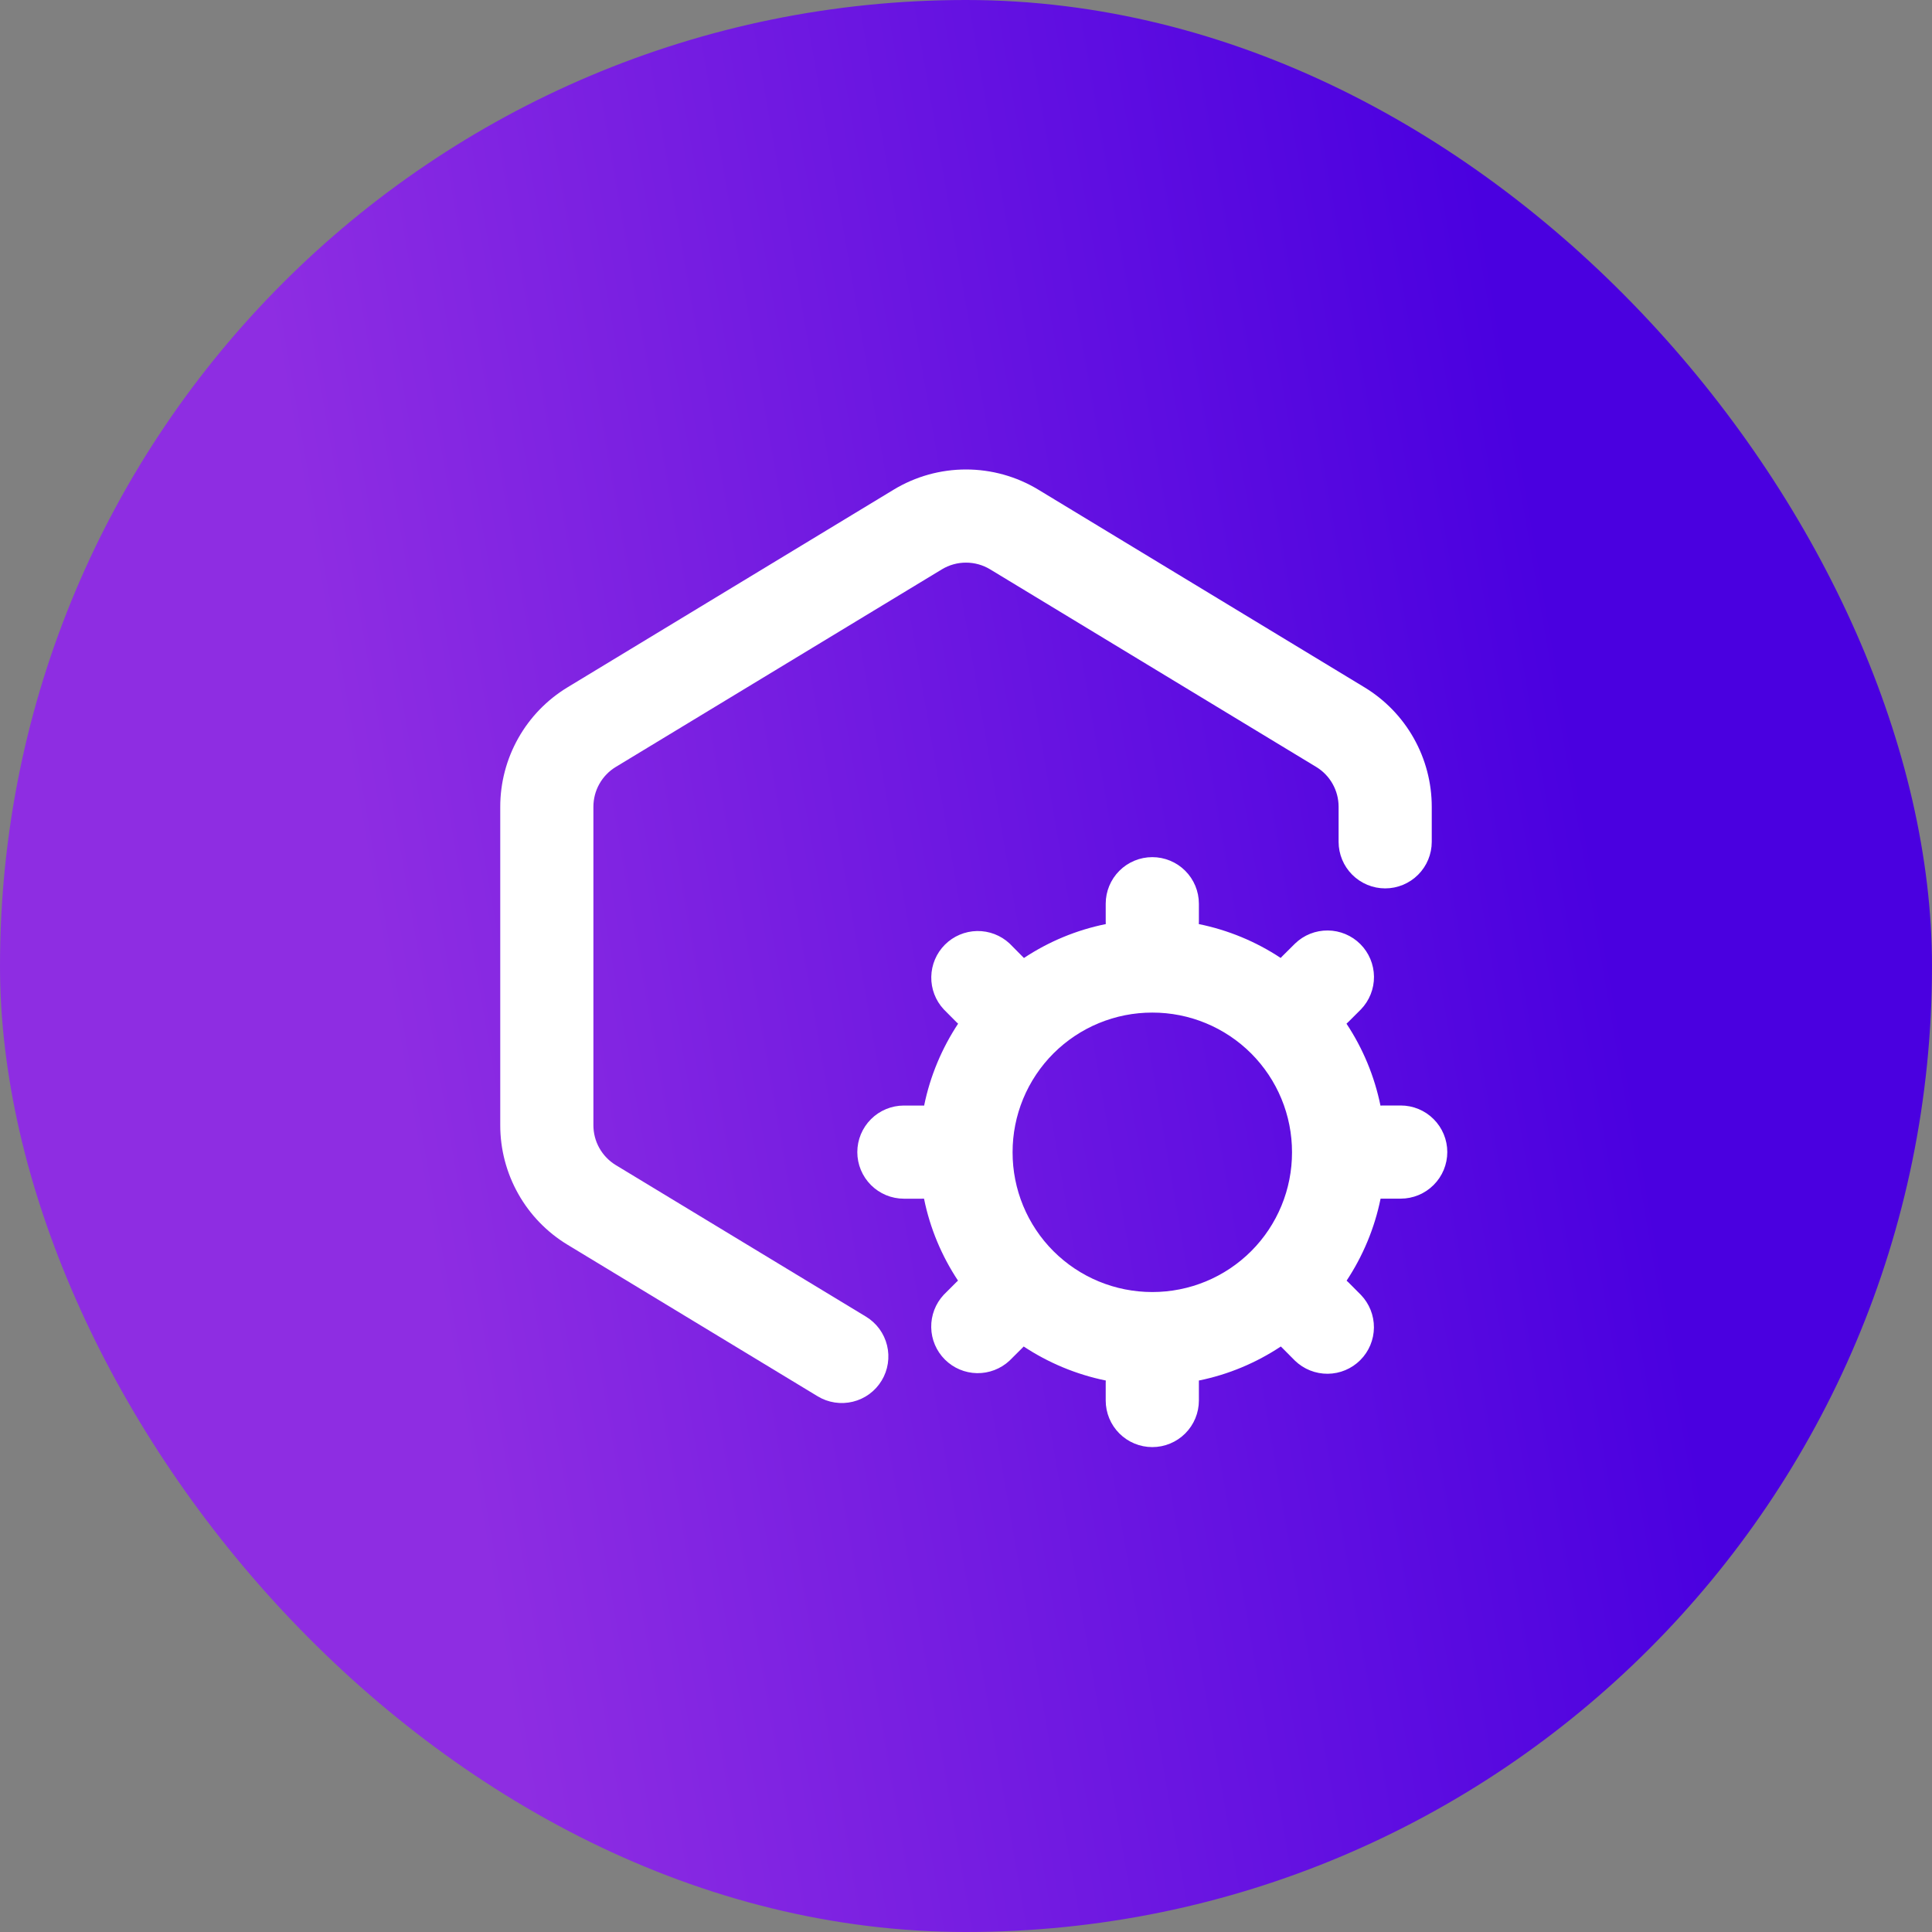 <svg width="70" height="70" viewBox="0 0 70 70" fill="none" xmlns="http://www.w3.org/2000/svg">
<rect x="0" y="0" width="70" height="70" fill="#808080" stroke="none"/>
<rect width="70" height="70" rx="35" fill="url(#paint0_linear_114_112)"/>
<path d="M32.377 17.743C33.168 17.263 34.075 17.01 35 17.01C35.925 17.01 36.832 17.263 37.623 17.743L49.436 24.902C50.18 25.353 50.796 25.988 51.223 26.747C51.65 27.505 51.875 28.361 51.875 29.231V30.5C51.875 30.948 51.697 31.377 51.381 31.693C51.064 32.01 50.635 32.188 50.188 32.188C49.74 32.188 49.311 32.01 48.994 31.693C48.678 31.377 48.5 30.948 48.5 30.5V29.231C48.5 28.941 48.426 28.655 48.283 28.402C48.141 28.149 47.936 27.937 47.688 27.787L35.875 20.629C35.611 20.469 35.309 20.385 35 20.385C34.691 20.385 34.389 20.469 34.125 20.629L22.312 27.787C22.064 27.937 21.859 28.149 21.717 28.402C21.574 28.655 21.5 28.941 21.5 29.231V40.769C21.5 41.059 21.574 41.345 21.717 41.598C21.859 41.851 22.064 42.063 22.312 42.214L31.375 47.704C31.565 47.819 31.73 47.97 31.861 48.148C31.992 48.327 32.087 48.53 32.139 48.745C32.192 48.961 32.202 49.184 32.168 49.403C32.135 49.622 32.058 49.833 31.943 50.022C31.828 50.212 31.677 50.377 31.499 50.508C31.32 50.639 31.117 50.734 30.902 50.786C30.686 50.839 30.463 50.849 30.244 50.815C30.025 50.782 29.814 50.705 29.625 50.59L20.564 45.1C19.819 44.649 19.203 44.013 18.776 43.254C18.349 42.495 18.124 41.638 18.125 40.767V29.231C18.125 28.361 18.35 27.505 18.777 26.747C19.204 25.988 19.82 25.353 20.564 24.902L32.377 17.743Z" fill="white"/>
<path fill-rule="evenodd" clip-rule="evenodd" d="M43.435 33.481L43.438 33.387V32.743C43.438 32.296 43.26 31.867 42.943 31.55C42.627 31.234 42.198 31.056 41.75 31.056C41.302 31.056 40.873 31.234 40.557 31.55C40.24 31.867 40.062 32.296 40.062 32.743V33.387L40.065 33.481C39.006 33.696 37.999 34.113 37.099 34.71C37.077 34.687 37.055 34.664 37.032 34.642L36.58 34.186C36.26 33.888 35.837 33.725 35.399 33.733C34.962 33.741 34.545 33.918 34.236 34.227C33.927 34.536 33.75 34.953 33.742 35.391C33.734 35.828 33.896 36.251 34.194 36.571L34.647 37.027L34.714 37.09C34.129 37.977 33.702 38.98 33.483 40.058C33.453 40.057 33.423 40.056 33.394 40.056H32.75C32.302 40.056 31.873 40.234 31.557 40.55C31.24 40.867 31.062 41.296 31.062 41.743C31.062 42.191 31.24 42.62 31.557 42.937C31.873 43.253 32.302 43.431 32.75 43.431H33.394L33.479 43.429C33.697 44.509 34.123 45.512 34.71 46.399C34.688 46.418 34.667 46.439 34.647 46.459L34.192 46.914C33.894 47.234 33.732 47.657 33.74 48.094C33.747 48.531 33.924 48.948 34.234 49.258C34.543 49.567 34.96 49.744 35.397 49.752C35.834 49.759 36.257 49.597 36.577 49.299L37.034 48.844C37.053 48.825 37.072 48.806 37.09 48.786C37.979 49.373 38.985 49.798 40.065 50.019L40.062 50.1V50.743C40.062 51.191 40.24 51.62 40.557 51.937C40.873 52.253 41.302 52.431 41.75 52.431C42.198 52.431 42.627 52.253 42.943 51.937C43.26 51.62 43.438 51.191 43.438 50.743V50.1V50.019C44.517 49.801 45.521 49.373 46.407 48.786L46.466 48.844L46.92 49.301C47.239 49.608 47.665 49.778 48.108 49.774C48.55 49.77 48.973 49.593 49.286 49.279C49.599 48.967 49.776 48.543 49.78 48.101C49.783 47.658 49.613 47.232 49.306 46.914L48.853 46.459C48.833 46.439 48.812 46.42 48.79 46.401C49.377 45.512 49.803 44.506 50.021 43.429H50.75C51.198 43.429 51.627 43.251 51.943 42.934C52.26 42.618 52.438 42.189 52.438 41.741C52.438 41.294 52.26 40.864 51.943 40.548C51.627 40.231 51.198 40.054 50.75 40.054H50.106L50.017 40.058C49.801 38.999 49.383 37.991 48.786 37.09L48.853 37.027L49.308 36.573C49.615 36.255 49.786 35.829 49.782 35.386C49.778 34.944 49.601 34.52 49.288 34.207C48.976 33.894 48.552 33.717 48.11 33.713C47.667 33.709 47.241 33.878 46.923 34.186L46.466 34.64L46.401 34.708C45.5 34.112 44.493 33.696 43.435 33.481ZM41.75 36.688C41.085 36.687 40.426 36.817 39.812 37.071C39.197 37.325 38.639 37.698 38.168 38.168C37.698 38.639 37.325 39.197 37.071 39.812C36.817 40.426 36.687 41.085 36.688 41.75C36.687 42.415 36.817 43.074 37.071 43.688C37.325 44.303 37.698 44.862 38.168 45.332C38.639 45.802 39.197 46.175 39.812 46.429C40.426 46.683 41.085 46.813 41.75 46.813C42.415 46.813 43.074 46.683 43.688 46.429C44.303 46.175 44.861 45.802 45.332 45.332C45.802 44.862 46.175 44.303 46.429 43.688C46.683 43.074 46.813 42.415 46.812 41.75C46.813 41.085 46.683 40.426 46.429 39.812C46.175 39.197 45.802 38.639 45.332 38.168C44.861 37.698 44.303 37.325 43.688 37.071C43.074 36.817 42.415 36.687 41.75 36.688Z" fill="white"/>
<defs>
<linearGradient id="paint0_linear_114_112" x1="8.47" y1="119.123" x2="88.17" y2="105.381" gradientUnits="userSpaceOnUse">
<stop offset="0.241" stop-color="#8E2DE2"/>
<stop offset="0.787" stop-color="#4A00E0"/>
</linearGradient>
</defs>
</svg>
